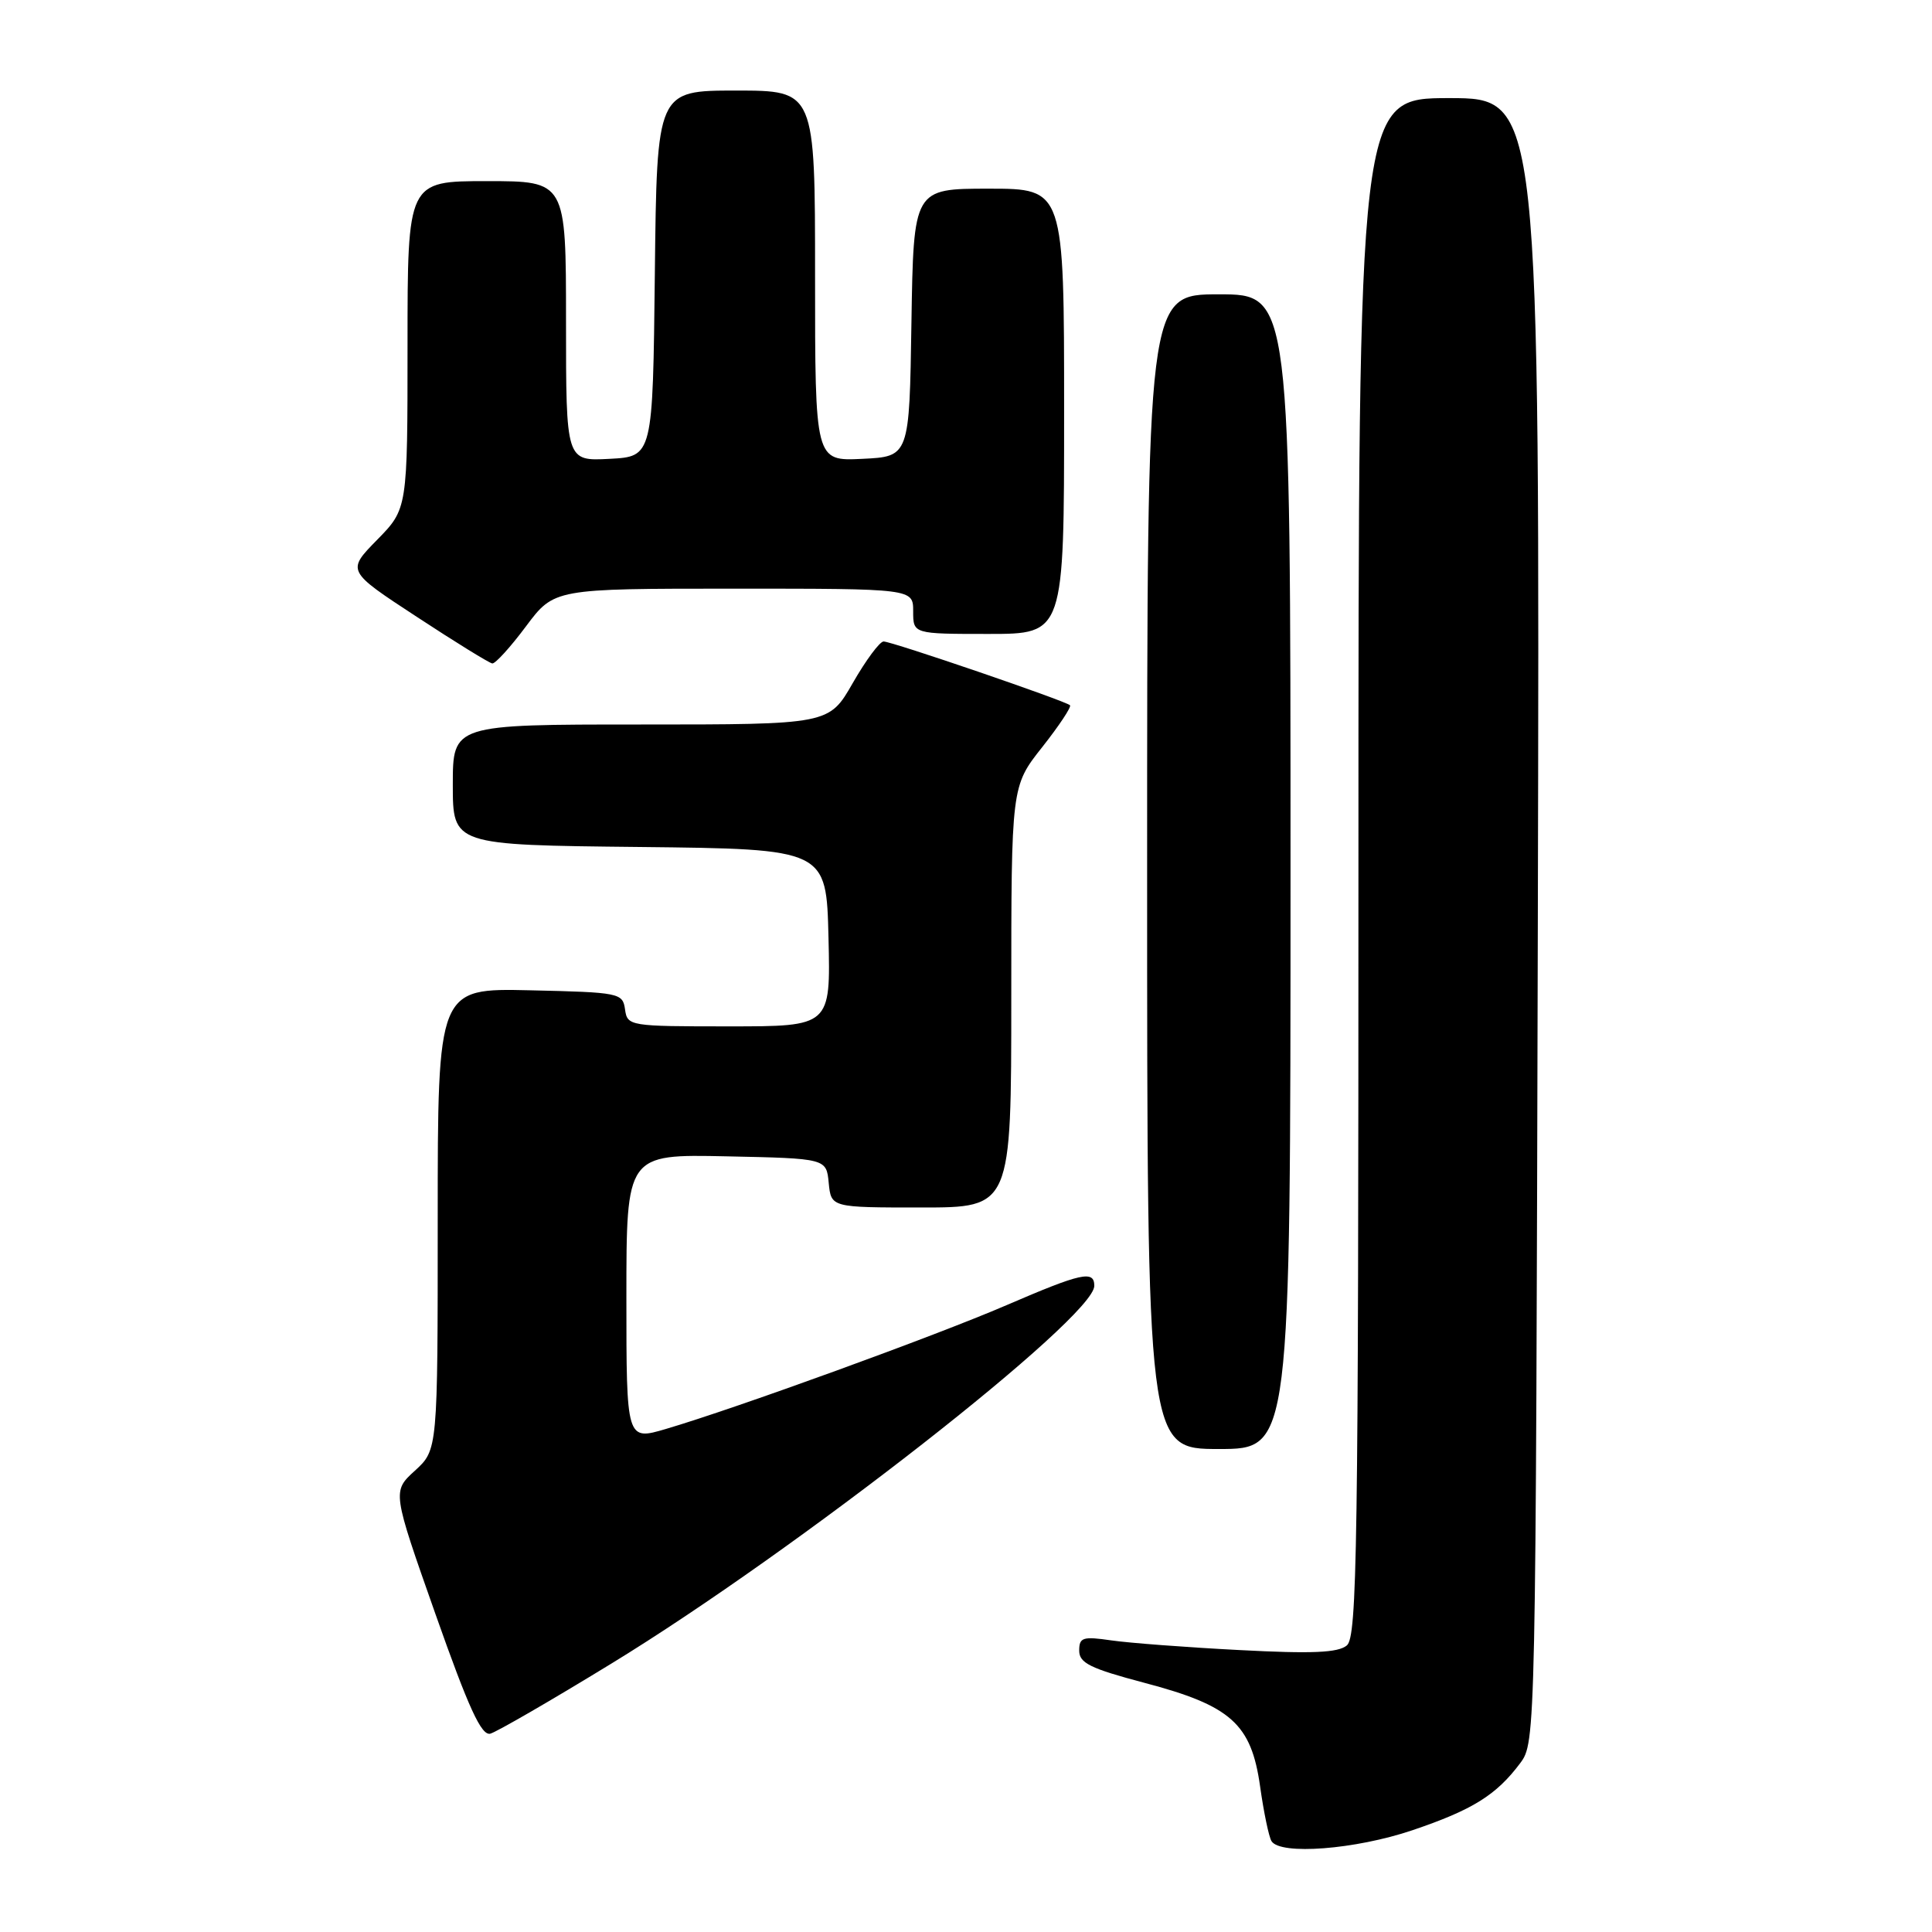 <?xml version="1.0" encoding="UTF-8" standalone="no"?>
<!DOCTYPE svg PUBLIC "-//W3C//DTD SVG 1.1//EN" "http://www.w3.org/Graphics/SVG/1.1/DTD/svg11.dtd" >
<svg xmlns="http://www.w3.org/2000/svg" xmlns:xlink="http://www.w3.org/1999/xlink" version="1.1" viewBox="0 0 256 256">
 <g >
 <path fill="currentColor"
d=" M 187.14 242.52 C 195.12 239.82 198.27 237.86 201.44 233.62 C 203.49 230.87 203.50 230.17 203.77 121.93 C 204.03 13.00 204.03 13.00 192.02 13.00 C 180.00 13.00 180.00 13.00 180.00 114.88 C 180.00 205.29 179.83 216.90 178.46 218.03 C 177.30 219.00 173.85 219.15 164.21 218.64 C 157.22 218.28 149.59 217.70 147.25 217.36 C 143.47 216.81 143.00 216.96 143.00 218.72 C 143.00 220.36 144.46 221.08 151.63 222.98 C 163.12 226.01 165.80 228.41 166.97 236.71 C 167.45 240.13 168.13 243.39 168.48 243.96 C 169.64 245.84 179.60 245.07 187.14 242.52 Z  M 81.00 220.44 C 105.59 205.41 145.00 174.58 145.00 170.38 C 145.00 168.28 143.30 168.66 133.35 172.95 C 123.93 177.01 97.58 186.59 88.25 189.34 C 83.00 190.89 83.00 190.89 83.00 171.92 C 83.00 152.94 83.00 152.94 96.25 153.22 C 109.50 153.50 109.50 153.50 109.81 156.75 C 110.13 160.00 110.13 160.00 122.06 160.00 C 134.00 160.00 134.00 160.00 134.00 132.09 C 134.00 104.18 134.00 104.18 138.09 99.01 C 140.33 96.17 142.00 93.66 141.78 93.45 C 141.21 92.88 118.19 85.00 117.08 85.00 C 116.57 85.00 114.73 87.48 113.00 90.50 C 109.85 96.00 109.85 96.00 84.93 96.00 C 60.00 96.00 60.00 96.00 60.00 103.98 C 60.00 111.97 60.00 111.97 84.75 112.23 C 109.50 112.50 109.50 112.50 109.78 124.25 C 110.06 136.00 110.06 136.00 96.60 136.00 C 83.40 136.00 83.13 135.96 82.82 133.75 C 82.51 131.57 82.09 131.49 70.25 131.22 C 58.00 130.94 58.00 130.94 58.00 161.53 C 58.00 192.11 58.00 192.11 54.98 194.87 C 51.97 197.62 51.97 197.62 57.70 213.87 C 62.10 226.35 63.79 230.03 64.97 229.72 C 65.81 229.49 73.03 225.32 81.00 220.44 Z  M 171.00 115.50 C 171.00 39.00 171.00 39.00 161.50 39.00 C 152.00 39.00 152.00 39.00 152.00 115.50 C 152.00 192.00 152.00 192.00 161.50 192.00 C 171.00 192.00 171.00 192.00 171.00 115.50 Z  M 69.69 83.00 C 73.43 78.00 73.43 78.00 97.21 78.00 C 121.00 78.00 121.00 78.00 121.00 81.00 C 121.00 84.00 121.00 84.00 131.00 84.00 C 141.00 84.00 141.00 84.00 141.00 54.50 C 141.00 25.00 141.00 25.00 131.02 25.00 C 121.05 25.00 121.05 25.00 120.77 42.75 C 120.50 60.50 120.50 60.50 114.25 60.80 C 108.00 61.10 108.00 61.10 108.00 36.55 C 108.00 12.00 108.00 12.00 97.52 12.00 C 87.04 12.00 87.04 12.00 86.77 36.25 C 86.50 60.50 86.50 60.50 80.75 60.80 C 75.00 61.10 75.00 61.10 75.00 42.55 C 75.00 24.00 75.00 24.00 64.50 24.00 C 54.00 24.00 54.00 24.00 54.00 45.71 C 54.00 67.42 54.00 67.42 49.97 71.53 C 45.93 75.65 45.93 75.65 55.22 81.73 C 60.32 85.08 64.83 87.86 65.23 87.91 C 65.63 87.96 67.64 85.75 69.69 83.00 Z "/>
</g>
</svg>